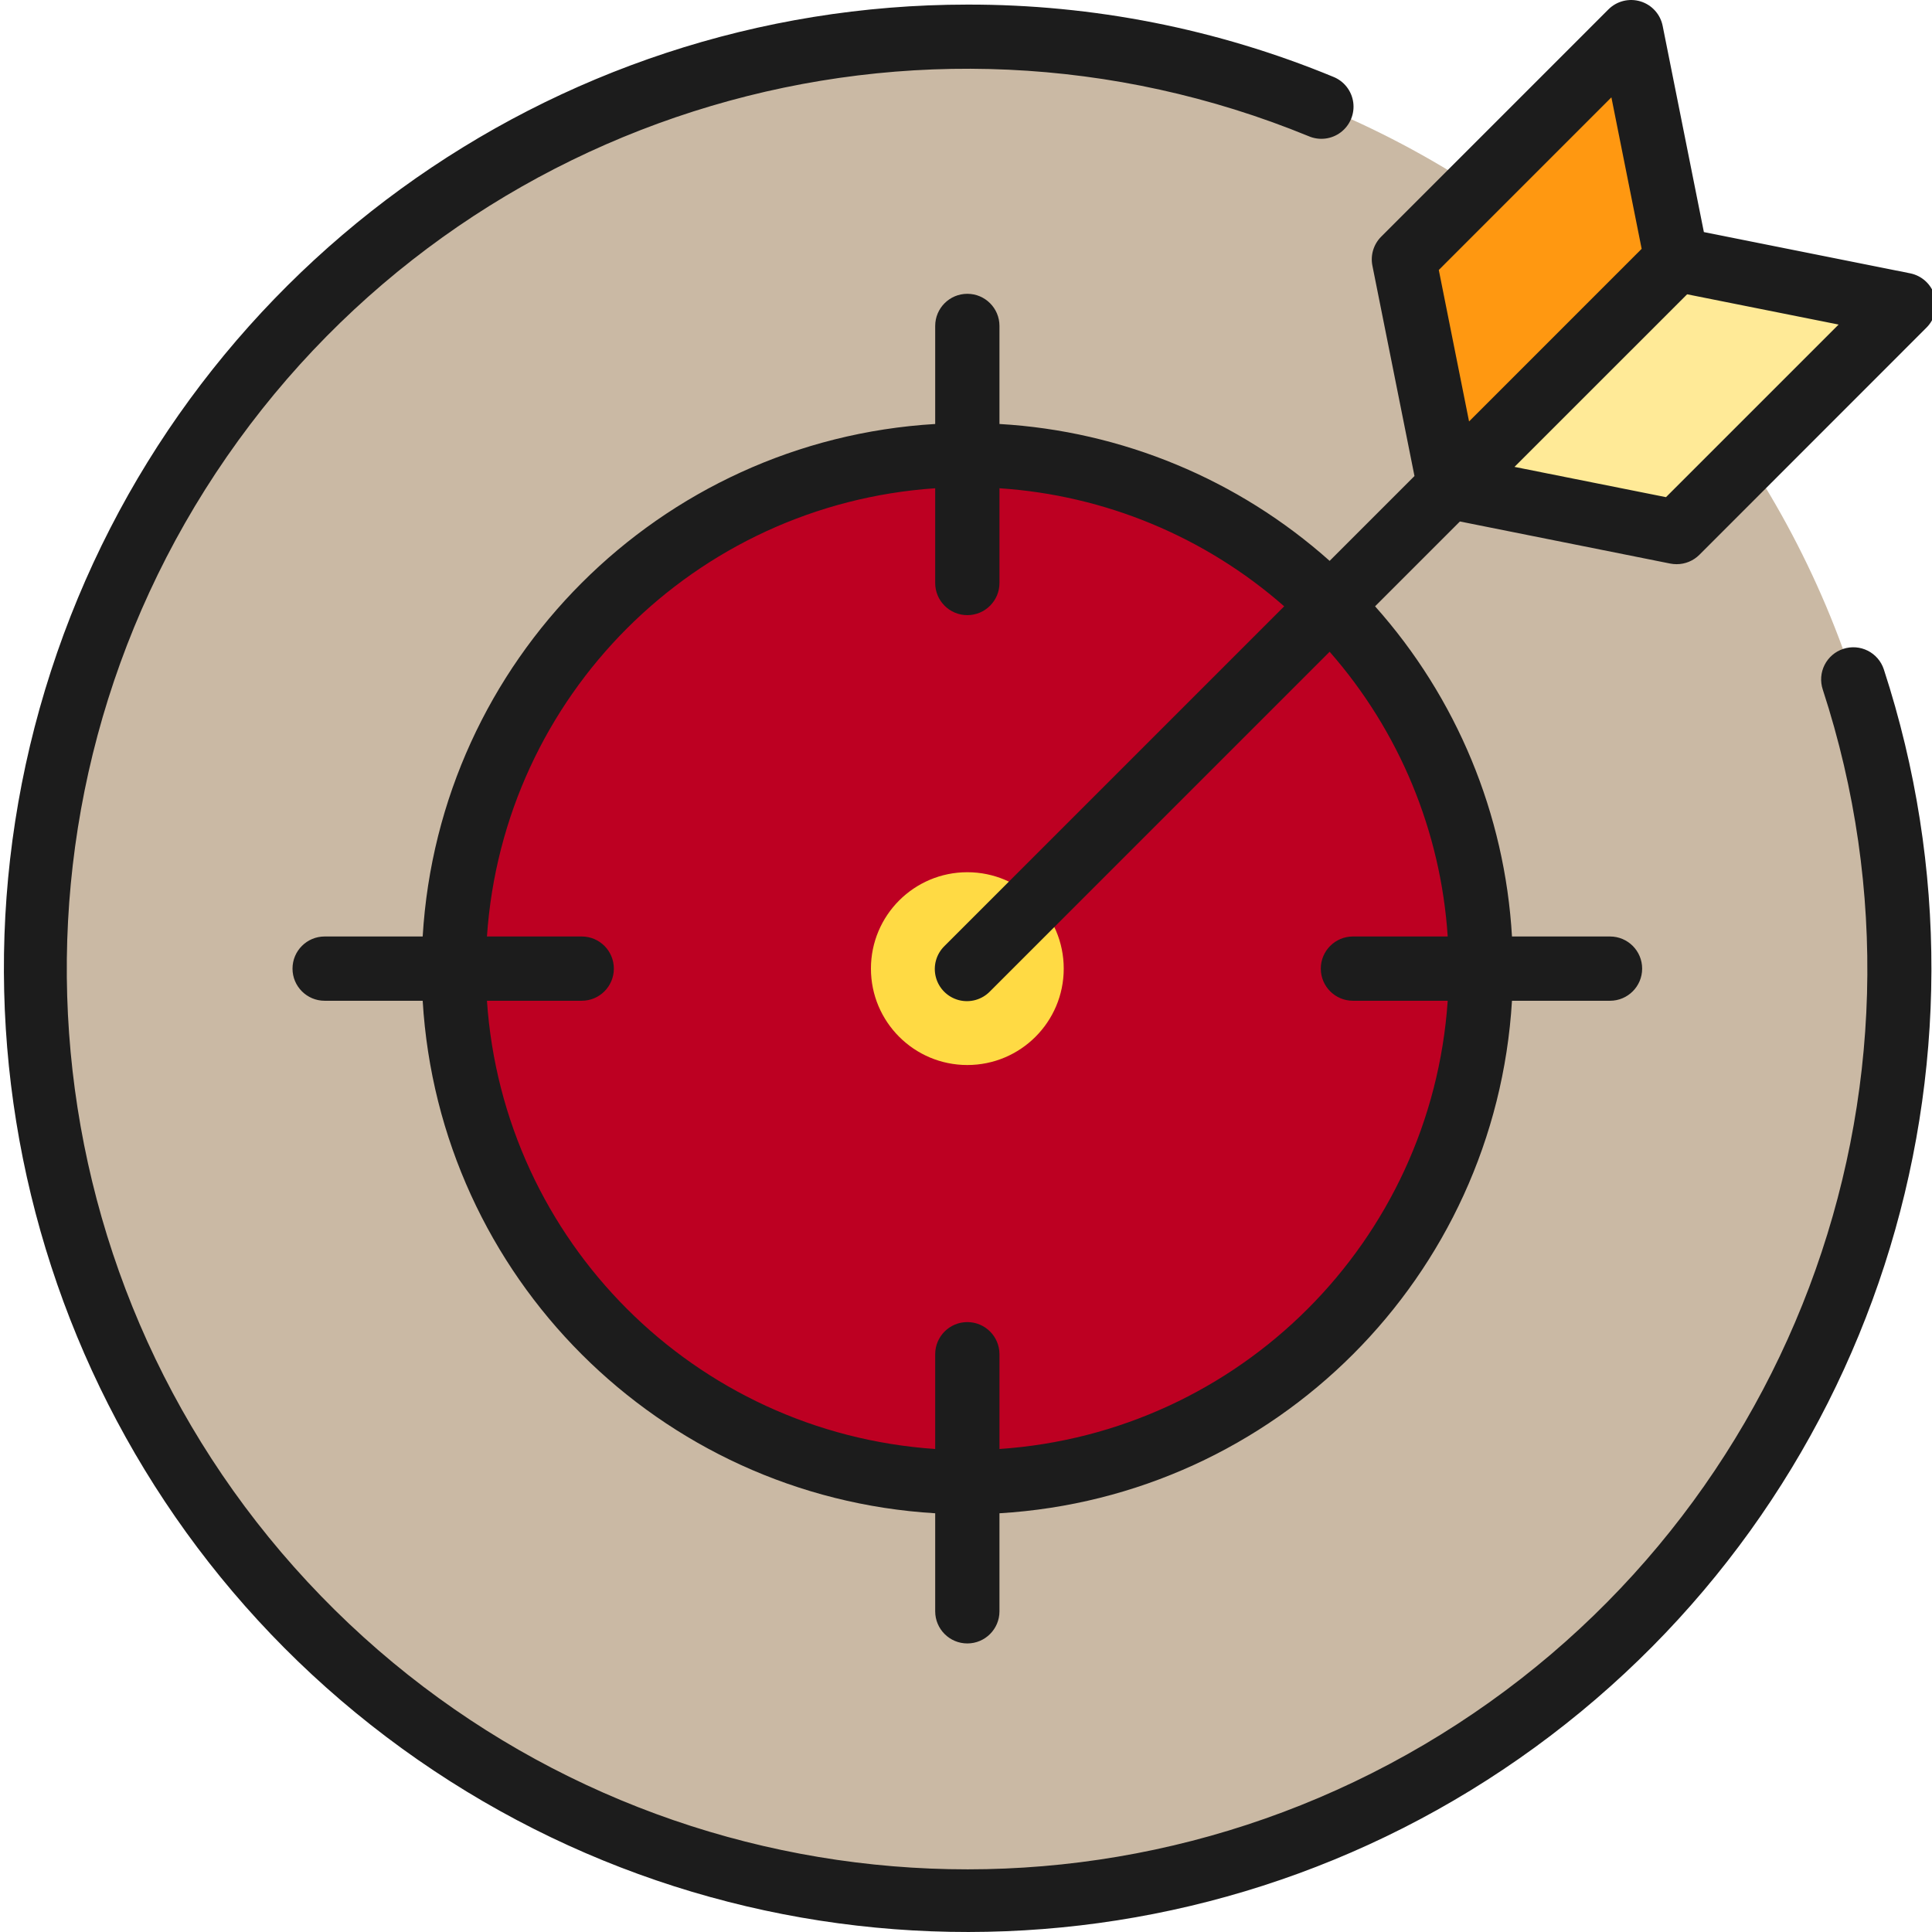 <svg height="480pt" viewBox="0 0 480 480.985" width="480pt" xmlns="http://www.w3.org/2000/svg"><path d="m472.332 241.145c0 128.129-103.871 232-232 232-128.129 0-232-103.871-232-232 0-128.129 103.871-232 232-232 128.129 0 232 103.871 232 232zm0 0" fill="#cab9a4"/><path d="m405.59 8.008-56.57 56.57 11.312 56.566 56.566-56.566zm0 0" fill="#ff9811"/><path d="m360.332 121.145 56-56-56 56 56.566 11.312 56.57-56.566-56.57-11.312zm0 0" fill="#ffea97"/><path d="m240.332 145.145v-32c-70.691 0-128 57.309-128 128 0 70.691 57.309 128 128 128 70.691 0 128-57.309 128-128 .043-33.957-13.449-66.527-37.488-90.512l-90.512 90.512 90.512-90.512c-23.98-24.039-56.555-37.531-90.512-37.488zm0 0" fill="#bd0022"/><path d="m264.332 241.145c0 13.254-10.746 24-24 24-13.254 0-24-10.746-24-24 0-13.254 10.746-24 24-24 13.254 0 24 10.746 24 24zm0 0" fill="#ffda44"/><g fill="#1c1c1c"><path d="m458.395 161.547c-2.016.66-3.688 2.098-4.645 3.992-.957 1.895-1.121 4.094-.457 6.109 32.684 100.027-8.625 209.32-99.301 262.727-90.672 53.402-206.289 36.531-277.918-40.559-71.629-77.086-79.984-193.629-20.078-280.145s171.934-119.703 269.297-79.773c2.652 1.148 5.719.781 8.02-.969 2.305-1.75 3.484-4.602 3.09-7.469-.398-2.863-2.309-5.289-5-6.348-28.875-11.926-59.824-18.031-91.07-17.969-103.961.035-196.066 67.02-228.137 165.906-32.07 98.891 3.195 207.184 87.348 268.223 84.152 61.039 198.039 60.941 282.082-.25 84.047-61.188 119.121-169.543 86.875-268.375-.66-2.016-2.098-3.688-3.992-4.645-1.898-.957-4.094-1.121-6.113-.457zm0 0"/><path d="m351.652 118.512-21.121 21.121c-22.77-20.309-51.738-32.32-82.199-34.078v-24.41c0-4.418-3.582-8-8-8s-8 3.582-8 8v24.41c-68.691 4.105-123.484 58.898-127.594 127.59h-24.406c-4.418 0-8 3.582-8 8s3.582 8 8 8h24.406c4.109 68.695 58.902 123.484 127.594 127.594v24.406c0 4.418 3.582 8 8 8s8-3.582 8-8v-24.406c68.691-4.109 123.484-58.898 127.594-127.594h24.406c4.418 0 8-3.582 8-8s-3.582-8-8-8h-24.406c-1.762-30.461-13.773-59.43-34.082-82.199l21.121-21.121 52.367 10.48c.527.102 1.062.152 1.602.152 2.121 0 4.156-.844 5.656-2.344l56.543-56.566c2.086-2.086 2.855-5.152 2-7.977-.855-2.828-3.195-4.949-6.09-5.527l-51.344-10.266-10.262-51.344c-.578-2.895-2.703-5.234-5.527-6.09-2.824-.855-5.891-.086-7.977 2l-56.57 56.578c-1.883 1.883-2.707 4.586-2.191 7.199zm8.273 114.633h-23.594c-4.418 0-8 3.582-8 8s3.582 8 8 8h23.594c-4.066 59.867-51.727 107.527-111.594 111.594v-23.594c0-4.418-3.582-8-8-8s-8 3.582-8 8v23.594c-59.867-4.066-107.527-51.727-111.594-111.594h23.594c4.418 0 8-3.582 8-8s-3.582-8-8-8h-23.594c4.066-59.863 51.727-107.523 111.594-111.59v23.59c0 4.418 3.582 8 8 8s8-3.582 8-8v-23.59c26.223 1.723 51.141 12.055 70.887 29.391l-84.543 84.543c-2.078 2.008-2.914 4.984-2.18 7.781.73 2.797 2.914 4.98 5.711 5.715 2.797.73 5.773-.102 7.781-2.184l84.543-84.543c17.34 19.746 27.672 44.664 29.395 70.887zm59.605-159.879 37.711 7.535-42.973 42.969-37.715-7.535zm-18.855-49.031 7.535 37.711-42.969 42.977-7.535-37.711zm0 0"/></g></svg>